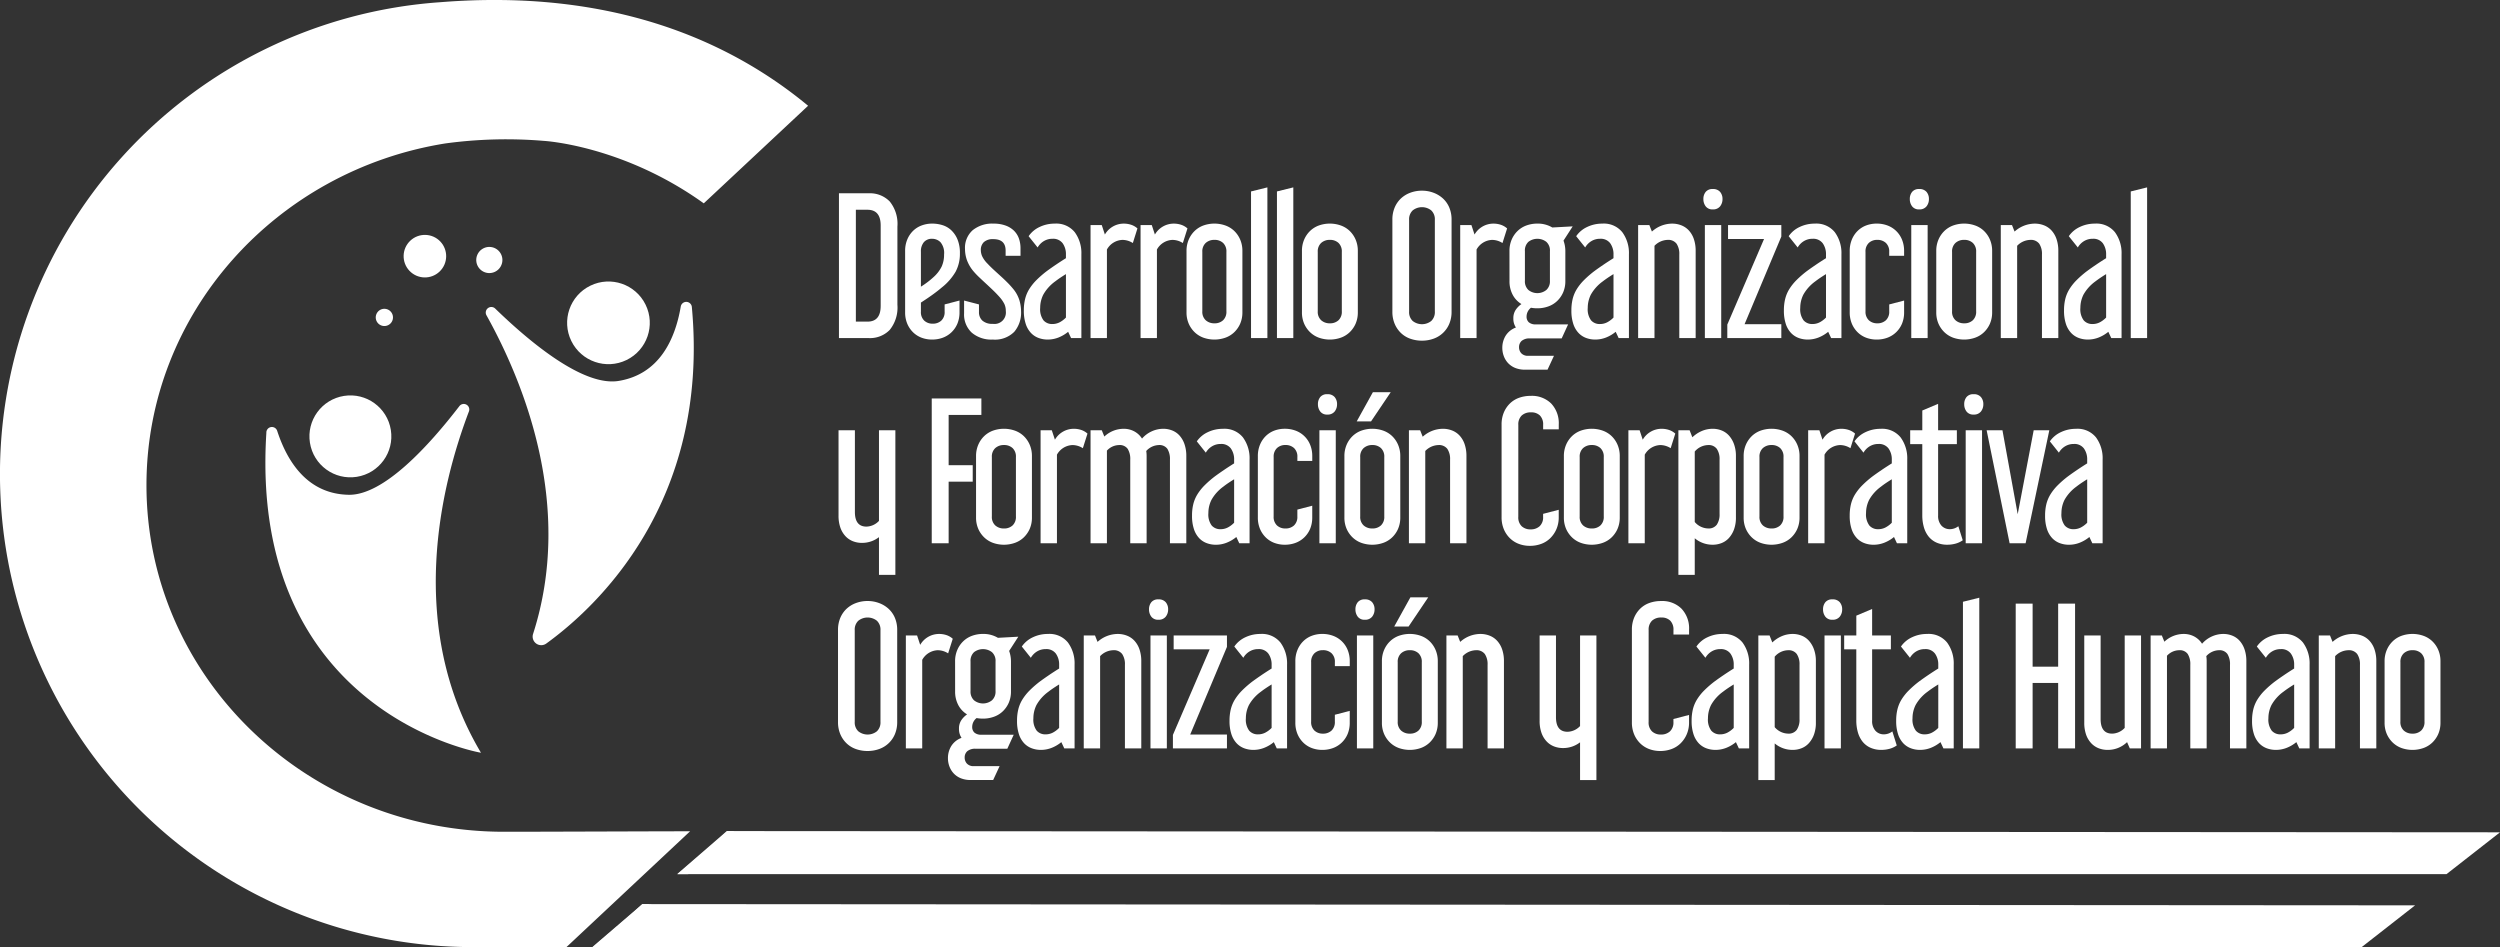 <svg xmlns="http://www.w3.org/2000/svg" width="488.022" height="184.889" viewBox="0 0 488.022 184.889">
  <rect x="0" y="0" width="488.022" height="184.889" fill="#333333" stroke="none"/>
  <g id="Grupo_17" data-name="Grupo 17" transform="translate(-307.716 -211.267)">
    <g id="Grupo_15" data-name="Grupo 15">
      <g id="Grupo_12" data-name="Grupo 12">
        <g id="Grupo_9" data-name="Grupo 9">
          <path id="Trazado_10" data-name="Trazado 10" d="M399.255,291.582a1.077,1.077,0,0,0-1.864-1.034c-5.9,7.673-14.765,17.435-21.615,17.306-7.979-.151-11.964-6.375-13.954-12.489a1.083,1.083,0,0,0-2.11.393c-3.461,54.743,41.895,62.452,41.895,62.452C386.942,333.567,393.773,306.013,399.255,291.582Z" fill="#fff"/>
          <circle id="Elipse_4" data-name="Elipse 4" cx="7.996" cy="7.996" r="7.996" transform="translate(366.968 289.801) rotate(-8.985)" fill="#fff"/>
        </g>
        <g id="Grupo_10" data-name="Grupo 10">
          <path id="Trazado_11" data-name="Trazado 11" d="M440.605,271.113c-1.093,6.4-4.162,13.194-12.107,14.511-6.821,1.13-17.1-7.321-24.112-14.12a1.087,1.087,0,0,0-1.708,1.308c7.142,12.816,17.177,37.078,9.1,62.2a1.677,1.677,0,0,0,2.584,1.876c9.65-6.979,31.944-27.445,28.409-65.689A1.092,1.092,0,0,0,440.605,271.113Z" fill="#fff"/>
          <circle id="Elipse_5" data-name="Elipse 5" cx="8.069" cy="8.069" r="8.069" transform="translate(415.702 270.575) rotate(-26.012)" fill="#fff"/>
        </g>
        <g id="Grupo_11" data-name="Grupo 11">
          <path id="Trazado_12" data-name="Trazado 12" d="M404.909,263.949a2.551,2.551,0,1,0-3.6-.258A2.55,2.55,0,0,0,404.909,263.949Z" fill="#fff"/>
          <path id="Trazado_13" data-name="Trazado 13" d="M383.848,274.5a1.681,1.681,0,1,0-2.371-.17A1.681,1.681,0,0,0,383.848,274.5Z" fill="#fff"/>
          <circle id="Elipse_6" data-name="Elipse 6" cx="4.153" cy="4.153" r="4.153" transform="translate(384.789 261.103) rotate(-43.334)" fill="#fff"/>
        </g>
      </g>
      <g id="Grupo_13" data-name="Grupo 13">
        <path id="Trazado_14" data-name="Trazado 14" d="M440.016,381.9H785.3s5.365-4.2,10.438-8.159L449.7,373.5C446.657,376.31,445.874,376.891,440.016,381.9Z" fill="#fff"/>
        <path id="Trazado_15" data-name="Trazado 15" d="M439.9,381.9l9.7-8.4h1.465l-9,8.4Z" fill="#fff"/>
      </g>
      <g id="Grupo_14" data-name="Grupo 14">
        <path id="Trazado_16" data-name="Trazado 16" d="M423.442,396.156H768.727s5.364-4.2,10.437-8.158l-346.042-.243C430.083,390.561,429.3,391.142,423.442,396.156Z" fill="#fff"/>
        <path id="Trazado_17" data-name="Trazado 17" d="M423.325,396.156l9.783-8.4h1.387l-9,8.4Z" fill="#fff"/>
      </g>
      <path id="Trazado_18" data-name="Trazado 18" d="M393.636,211.7l0,0a92.336,92.336,0,0,0,6.61,184.449h18.046l24.136-22.608c-6.913,0-28.054.094-36.32.094-38.552,0-69.8-30.286-69.8-67.646,0-33.57,25.239-61.414,58.329-66.72a88.076,88.076,0,0,1,19.261-.5s15.392.845,31.2,12.192l20.366-19.048C450.441,219.466,427.511,208.974,393.636,211.7Z" fill="#fff"/>
    </g>
    <g id="Grupo_16" data-name="Grupo 16">
      <path id="Trazado_19" data-name="Trazado 19" d="M477.3,249a5.37,5.37,0,0,1,4.091,1.588,6.923,6.923,0,0,1,1.507,4.909v15.27a6.923,6.923,0,0,1-1.507,4.909,5.37,5.37,0,0,1-4.091,1.588h-5.813V249Zm-2.512,25.051h2.261q2.583,0,2.583-3.068v-15.7q0-3.069-2.583-3.069h-2.261Z" fill="#fff"/>
      <path id="Trazado_20" data-name="Trazado 20" d="M491.576,267.374q-.753.65-1.776,1.389t-2.314,1.57V272.1a2.262,2.262,0,0,0,.646,1.751,2.337,2.337,0,0,0,1.65.6,2.391,2.391,0,0,0,1.687-.6,2.266,2.266,0,0,0,.646-1.751v-1.408l2.906-.757v2.273a5.7,5.7,0,0,1-.413,2.239,4.989,4.989,0,0,1-1.148,1.678,4.913,4.913,0,0,1-1.7,1.065,5.929,5.929,0,0,1-2.081.361,5.783,5.783,0,0,1-2.064-.361,4.765,4.765,0,0,1-1.668-1.065,5.11,5.11,0,0,1-1.131-1.678,5.7,5.7,0,0,1-.412-2.239V260.262a5.736,5.736,0,0,1,.412-2.22,5.054,5.054,0,0,1,1.131-1.7,4.718,4.718,0,0,1,1.686-1.065,5.93,5.93,0,0,1,2.081-.362,6.775,6.775,0,0,1,1.938.289,4.408,4.408,0,0,1,1.723.975,5.208,5.208,0,0,1,1.237,1.787,6.874,6.874,0,0,1,.485,2.761,7.343,7.343,0,0,1-.843,3.592A10.956,10.956,0,0,1,491.576,267.374Zm-4.09-.145a16.8,16.8,0,0,0,2.475-1.877,6.89,6.89,0,0,0,1.58-2.058,5.558,5.558,0,0,0,.466-2.346,3.264,3.264,0,0,0-.7-2.4,2.294,2.294,0,0,0-1.632-.667,2.015,2.015,0,0,0-1.615.667,2.763,2.763,0,0,0-.574,1.86Z" fill="#fff"/>
      <path id="Trazado_21" data-name="Trazado 21" d="M501.659,254.919a6.694,6.694,0,0,1,2.368.38,4.542,4.542,0,0,1,1.651,1.029,4,4,0,0,1,.951,1.534,5.782,5.782,0,0,1,.3,1.895V261.2h-2.907V260.19q0-2.238-2.4-2.238a2.569,2.569,0,0,0-1.849.577,2.075,2.075,0,0,0-.592,1.553,3.125,3.125,0,0,0,.252,1.191,5.209,5.209,0,0,0,1.076,1.48q.5.542,1.166,1.155t1.364,1.245q.7.633,1.345,1.282a16.336,16.336,0,0,1,1.113,1.227,6.527,6.527,0,0,1,1.22,2.238,7.927,7.927,0,0,1,.323,2.2,5.755,5.755,0,0,1-1.328,3.935,5.3,5.3,0,0,1-4.2,1.516,5.878,5.878,0,0,1-4.109-1.354,4.837,4.837,0,0,1-1.489-3.772v-2.49l2.907.757v1.48a2.206,2.206,0,0,0,.663,1.679,2.849,2.849,0,0,0,2.028.632,2.227,2.227,0,0,0,2.547-2.491,3.244,3.244,0,0,0-.269-1.354,6.32,6.32,0,0,0-.986-1.426q-.612-.686-1.292-1.335t-1.346-1.264q-.665-.612-1.274-1.191a14.873,14.873,0,0,1-1.076-1.119,7.22,7.22,0,0,1-1.346-2.256,6.612,6.612,0,0,1-.376-2.148,4.59,4.59,0,0,1,1.506-3.7A6.054,6.054,0,0,1,501.659,254.919Z" fill="#fff"/>
      <path id="Trazado_22" data-name="Trazado 22" d="M508.512,257.375a5.3,5.3,0,0,1,2.153-1.806,6.754,6.754,0,0,1,2.942-.65,4.627,4.627,0,0,1,3.912,1.679,6.873,6.873,0,0,1,1.292,4.314v16.352H516.8l-.574-1.227a7,7,0,0,1-1.848,1.1,5.734,5.734,0,0,1-2.171.415,5.058,5.058,0,0,1-1.74-.307,3.887,3.887,0,0,1-1.489-.975,4.674,4.674,0,0,1-1.023-1.75,8.2,8.2,0,0,1-.377-2.671,9.269,9.269,0,0,1,.252-2.239,6.706,6.706,0,0,1,.807-1.913,9.843,9.843,0,0,1,1.417-1.768,19.87,19.87,0,0,1,2.045-1.769q.789-.578,1.723-1.21t1.973-1.281v-.686a3.646,3.646,0,0,0-.646-2.238,2.3,2.3,0,0,0-1.973-.866,3.221,3.221,0,0,0-1.687.451,3.466,3.466,0,0,0-1.219,1.245Zm4.629,17.146a3.07,3.07,0,0,0,1.4-.325,4.888,4.888,0,0,0,1.255-.939v-8.483q-.645.4-1.148.74c-.336.229-.658.464-.969.7a8.1,8.1,0,0,0-2.3,2.563,5.764,5.764,0,0,0-.611,2.6,3.61,3.61,0,0,0,.646,2.419A2.2,2.2,0,0,0,513.141,274.521Z" fill="#fff"/>
      <path id="Trazado_23" data-name="Trazado 23" d="M528.857,258.71a3.83,3.83,0,0,0-2.009-.614,3.628,3.628,0,0,0-3.05,1.877v17.291H520.6V255.208h2.189l.61,1.841a4.252,4.252,0,0,1,3.7-2.13,4.62,4.62,0,0,1,1.4.217,3.5,3.5,0,0,1,1.255.722Z" fill="#fff"/>
      <path id="Trazado_24" data-name="Trazado 24" d="M538.617,258.71a3.831,3.831,0,0,0-2.01-.614,3.628,3.628,0,0,0-3.049,1.877v17.291h-3.194V255.208h2.189l.61,1.841a4.252,4.252,0,0,1,3.7-2.13,4.609,4.609,0,0,1,1.4.217,3.5,3.5,0,0,1,1.256.722Z" fill="#fff"/>
      <path id="Trazado_25" data-name="Trazado 25" d="M550.243,272.21a5.494,5.494,0,0,1-.431,2.239,5.216,5.216,0,0,1-1.166,1.678,4.866,4.866,0,0,1-1.74,1.065,6.443,6.443,0,0,1-4.253,0,4.879,4.879,0,0,1-1.722-1.065,5.2,5.2,0,0,1-1.166-1.678,5.494,5.494,0,0,1-.431-2.239V260.262a5.526,5.526,0,0,1,.431-2.22,5.139,5.139,0,0,1,1.166-1.7,4.864,4.864,0,0,1,1.722-1.065,6.427,6.427,0,0,1,4.253,0,4.852,4.852,0,0,1,1.74,1.065,5.155,5.155,0,0,1,1.166,1.7,5.526,5.526,0,0,1,.431,2.22Zm-7.823-.18a2.23,2.23,0,0,0,.664,1.751,2.454,2.454,0,0,0,1.705.6,2.39,2.39,0,0,0,1.686-.6,2.264,2.264,0,0,0,.646-1.751V260.442a2.263,2.263,0,0,0-.646-1.75,2.391,2.391,0,0,0-1.686-.6,2.455,2.455,0,0,0-1.705.6,2.229,2.229,0,0,0-.664,1.75Z" fill="#fff"/>
      <path id="Trazado_26" data-name="Trazado 26" d="M555.122,247.845v29.419h-3.194V248.639Z" fill="#fff"/>
      <path id="Trazado_27" data-name="Trazado 27" d="M560.182,247.845v29.419h-3.194V248.639Z" fill="#fff"/>
      <path id="Trazado_28" data-name="Trazado 28" d="M572.776,272.21a5.494,5.494,0,0,1-.43,2.239,5.231,5.231,0,0,1-1.166,1.678,4.861,4.861,0,0,1-1.741,1.065,6.44,6.44,0,0,1-4.252,0,4.879,4.879,0,0,1-1.722-1.065,5.2,5.2,0,0,1-1.166-1.678,5.494,5.494,0,0,1-.431-2.239V260.262a5.526,5.526,0,0,1,.431-2.22,5.139,5.139,0,0,1,1.166-1.7,4.864,4.864,0,0,1,1.722-1.065,6.424,6.424,0,0,1,4.252,0,4.847,4.847,0,0,1,1.741,1.065,5.17,5.17,0,0,1,1.166,1.7,5.526,5.526,0,0,1,.43,2.22Zm-7.822-.18a2.23,2.23,0,0,0,.664,1.751,2.453,2.453,0,0,0,1.7.6,2.391,2.391,0,0,0,1.687-.6,2.267,2.267,0,0,0,.646-1.751V260.442a2.266,2.266,0,0,0-.646-1.75,2.392,2.392,0,0,0-1.687-.6,2.454,2.454,0,0,0-1.7.6,2.229,2.229,0,0,0-.664,1.75Z" fill="#fff"/>
      <path id="Trazado_29" data-name="Trazado 29" d="M591.075,272.1a6,6,0,0,1-.449,2.383,5.195,5.195,0,0,1-3.085,2.906,6.624,6.624,0,0,1-2.243.379,6.717,6.717,0,0,1-2.278-.379,5.078,5.078,0,0,1-1.831-1.12,5.37,5.37,0,0,1-1.219-1.786,5.982,5.982,0,0,1-.449-2.383v-17.94a5.985,5.985,0,0,1,.449-2.383,5.2,5.2,0,0,1,1.219-1.769,5.447,5.447,0,0,1,1.831-1.119,6.442,6.442,0,0,1,2.278-.4,6.353,6.353,0,0,1,2.243.4,5.668,5.668,0,0,1,1.848,1.119,5.079,5.079,0,0,1,1.237,1.769,6,6,0,0,1,.449,2.383Zm-8.289-.036a2.379,2.379,0,0,0,.7,1.859,2.913,2.913,0,0,0,3.624,0,2.375,2.375,0,0,0,.7-1.859V254.2a2.375,2.375,0,0,0-.7-1.859,2.914,2.914,0,0,0-3.624,0,2.379,2.379,0,0,0-.7,1.859Z" fill="#fff"/>
      <path id="Trazado_30" data-name="Trazado 30" d="M601.014,258.71a3.83,3.83,0,0,0-2.009-.614,3.629,3.629,0,0,0-3.05,1.877v17.291h-3.194V255.208h2.189l.61,1.841a4.252,4.252,0,0,1,3.7-2.13,4.615,4.615,0,0,1,1.4.217,3.511,3.511,0,0,1,1.256.722Z" fill="#fff"/>
      <path id="Trazado_31" data-name="Trazado 31" d="M602.377,260.262a5.526,5.526,0,0,1,.431-2.22,5.143,5.143,0,0,1,1.167-1.7,4.856,4.856,0,0,1,1.722-1.065,6.178,6.178,0,0,1,2.135-.362,5.509,5.509,0,0,1,2.906.759l3.983-.217-1.794,2.78a6.015,6.015,0,0,1,.359,2.021v5.848a5.472,5.472,0,0,1-.431,2.238,5.2,5.2,0,0,1-1.166,1.678,4.844,4.844,0,0,1-1.74,1.065,6.184,6.184,0,0,1-2.117.362,6.708,6.708,0,0,1-1.256-.109,2.193,2.193,0,0,0-.861,1.733,1.457,1.457,0,0,0,.431,1.1,1.965,1.965,0,0,0,1.4.415h6.279l-1.256,2.743h-6.136a2.377,2.377,0,0,0-1.686.488,1.613,1.613,0,0,0-.5,1.209,1.718,1.718,0,0,0,.448,1.209,1.739,1.739,0,0,0,1.346.487h5.023l-1.256,2.708h-4.377a5.037,5.037,0,0,1-1.938-.343,3.919,3.919,0,0,1-1.382-.939,4.05,4.05,0,0,1-.843-1.371,4.61,4.61,0,0,1-.287-1.607,4.464,4.464,0,0,1,.646-2.364,3.961,3.961,0,0,1,2.009-1.606,3.084,3.084,0,0,1-.5-1.8,2.9,2.9,0,0,1,.431-1.607,4.257,4.257,0,0,1,1.148-1.173,4.656,4.656,0,0,1-1.705-1.805,5.588,5.588,0,0,1-.628-2.707Zm3.015,5.812a2.3,2.3,0,0,0,.682,1.8,2.8,2.8,0,0,0,3.5,0,2.271,2.271,0,0,0,.7-1.8V260.3a2.263,2.263,0,0,0-.7-1.823,2.868,2.868,0,0,0-3.5,0,2.294,2.294,0,0,0-.682,1.823Z" fill="#fff"/>
      <path id="Trazado_32" data-name="Trazado 32" d="M615.4,257.375a5.3,5.3,0,0,1,2.153-1.806,6.748,6.748,0,0,1,2.942-.65,4.626,4.626,0,0,1,3.911,1.679,6.867,6.867,0,0,1,1.292,4.314v16.352h-2.01l-.574-1.227a6.994,6.994,0,0,1-1.847,1.1,5.734,5.734,0,0,1-2.171.415,5.064,5.064,0,0,1-1.741-.307,3.9,3.9,0,0,1-1.489-.975,4.672,4.672,0,0,1-1.022-1.75,8.176,8.176,0,0,1-.377-2.671,9.269,9.269,0,0,1,.251-2.239,6.705,6.705,0,0,1,.807-1.913,9.9,9.9,0,0,1,1.418-1.768,19.871,19.871,0,0,1,2.045-1.769q.789-.578,1.722-1.21t1.974-1.281v-.686a3.646,3.646,0,0,0-.646-2.238,2.3,2.3,0,0,0-1.974-.866,3.215,3.215,0,0,0-1.686.451,3.468,3.468,0,0,0-1.22,1.245Zm4.629,17.146a3.066,3.066,0,0,0,1.4-.325,4.891,4.891,0,0,0,1.256-.939v-8.483q-.647.4-1.148.74t-.969.7a8.109,8.109,0,0,0-2.3,2.563,5.763,5.763,0,0,0-.61,2.6,3.6,3.6,0,0,0,.646,2.419A2.2,2.2,0,0,0,620.032,274.521Z" fill="#fff"/>
      <path id="Trazado_33" data-name="Trazado 33" d="M629.684,255.208l.5,1.264a5.937,5.937,0,0,1,3.947-1.553,4.888,4.888,0,0,1,1.776.326,3.94,3.94,0,0,1,1.471.992,4.714,4.714,0,0,1,.987,1.679,7.01,7.01,0,0,1,.359,2.346v17h-3.194V260.948a3.551,3.551,0,0,0-.538-2.112,2.028,2.028,0,0,0-1.758-.74,3.69,3.69,0,0,0-2.548,1.155v18.013h-3.193V255.208Z" fill="#fff"/>
      <path id="Trazado_34" data-name="Trazado 34" d="M642.062,248.169a1.764,1.764,0,0,1,1.436.56,2.1,2.1,0,0,1,.466,1.39,2.241,2.241,0,0,1-.466,1.425,1.712,1.712,0,0,1-1.436.6,1.617,1.617,0,0,1-1.381-.6,2.3,2.3,0,0,1-.448-1.425,2.151,2.151,0,0,1,.448-1.39A1.663,1.663,0,0,1,642.062,248.169Zm1.651,7.039v22.056H640.52V255.208Z" fill="#fff"/>
      <path id="Trazado_35" data-name="Trazado 35" d="M655.447,255.208v2.238l-7.176,17.111h7.176v2.707H644.9v-2.635l7.177-16.713h-7.033v-2.708Z" fill="#fff"/>
      <path id="Trazado_36" data-name="Trazado 36" d="M656.882,257.375a5.3,5.3,0,0,1,2.153-1.806,6.748,6.748,0,0,1,2.942-.65,4.626,4.626,0,0,1,3.911,1.679,6.867,6.867,0,0,1,1.292,4.314v16.352h-2.01l-.574-1.227a6.994,6.994,0,0,1-1.847,1.1,5.734,5.734,0,0,1-2.171.415,5.064,5.064,0,0,1-1.741-.307,3.9,3.9,0,0,1-1.489-.975,4.672,4.672,0,0,1-1.022-1.75,8.176,8.176,0,0,1-.377-2.671,9.269,9.269,0,0,1,.251-2.239,6.705,6.705,0,0,1,.807-1.913,9.9,9.9,0,0,1,1.418-1.768,19.876,19.876,0,0,1,2.045-1.769q.789-.578,1.722-1.21t1.974-1.281v-.686a3.646,3.646,0,0,0-.646-2.238,2.3,2.3,0,0,0-1.974-.866,3.215,3.215,0,0,0-1.686.451,3.468,3.468,0,0,0-1.22,1.245Zm4.629,17.146a3.066,3.066,0,0,0,1.4-.325,4.891,4.891,0,0,0,1.256-.939v-8.483q-.647.4-1.148.74t-.969.7a8.109,8.109,0,0,0-2.3,2.563,5.762,5.762,0,0,0-.61,2.6,3.6,3.6,0,0,0,.646,2.419A2.2,2.2,0,0,0,661.511,274.521Z" fill="#fff"/>
      <path id="Trazado_37" data-name="Trazado 37" d="M671.88,272.03a2.267,2.267,0,0,0,.646,1.751,2.341,2.341,0,0,0,1.651.6,2.388,2.388,0,0,0,1.686-.6,2.264,2.264,0,0,0,.646-1.751v-1.336l2.907-.757v2.273a5.7,5.7,0,0,1-.413,2.239,4.977,4.977,0,0,1-1.149,1.678,4.913,4.913,0,0,1-1.7,1.065,5.929,5.929,0,0,1-2.081.361,5.778,5.778,0,0,1-2.063-.361,4.77,4.77,0,0,1-1.669-1.065,5.108,5.108,0,0,1-1.13-1.678,5.7,5.7,0,0,1-.413-2.239V260.262a5.737,5.737,0,0,1,.413-2.22,5.053,5.053,0,0,1,1.13-1.7,4.756,4.756,0,0,1,1.669-1.065,5.778,5.778,0,0,1,2.063-.362,5.93,5.93,0,0,1,2.081.362A4.9,4.9,0,0,1,679,258.042a5.736,5.736,0,0,1,.413,2.22v.939h-2.907v-.759a2.263,2.263,0,0,0-.646-1.75,2.389,2.389,0,0,0-1.686-.6,2.342,2.342,0,0,0-1.651.6,2.266,2.266,0,0,0-.646,1.75Z" fill="#fff"/>
      <path id="Trazado_38" data-name="Trazado 38" d="M682.357,248.169a1.765,1.765,0,0,1,1.436.56,2.1,2.1,0,0,1,.466,1.39,2.241,2.241,0,0,1-.466,1.425,1.712,1.712,0,0,1-1.436.6,1.617,1.617,0,0,1-1.381-.6,2.3,2.3,0,0,1-.448-1.425,2.151,2.151,0,0,1,.448-1.39A1.663,1.663,0,0,1,682.357,248.169Zm1.651,7.039v22.056h-3.194V255.208Z" fill="#fff"/>
      <path id="Trazado_39" data-name="Trazado 39" d="M696.6,272.21a5.494,5.494,0,0,1-.431,2.239,5.216,5.216,0,0,1-1.166,1.678,4.849,4.849,0,0,1-1.74,1.065,6.44,6.44,0,0,1-4.252,0,4.87,4.87,0,0,1-1.722-1.065,5.22,5.22,0,0,1-1.167-1.678,5.494,5.494,0,0,1-.43-2.239V260.262a5.526,5.526,0,0,1,.43-2.22,5.158,5.158,0,0,1,1.167-1.7,4.856,4.856,0,0,1,1.722-1.065,6.424,6.424,0,0,1,4.252,0,4.835,4.835,0,0,1,1.74,1.065,5.155,5.155,0,0,1,1.166,1.7,5.526,5.526,0,0,1,.431,2.22Zm-7.822-.18a2.23,2.23,0,0,0,.663,1.751,2.457,2.457,0,0,0,1.705.6,2.389,2.389,0,0,0,1.686-.6,2.264,2.264,0,0,0,.646-1.751V260.442a2.263,2.263,0,0,0-.646-1.75,2.389,2.389,0,0,0-1.686-.6,2.458,2.458,0,0,0-1.705.6,2.229,2.229,0,0,0-.663,1.75Z" fill="#fff"/>
      <path id="Trazado_40" data-name="Trazado 40" d="M700.478,255.208l.5,1.264a5.937,5.937,0,0,1,3.947-1.553,4.9,4.9,0,0,1,1.777.326,3.944,3.944,0,0,1,1.47.992,4.744,4.744,0,0,1,.987,1.679,7.01,7.01,0,0,1,.359,2.346v17h-3.193V260.948a3.558,3.558,0,0,0-.538-2.112,2.031,2.031,0,0,0-1.759-.74,3.69,3.69,0,0,0-2.548,1.155v18.013h-3.193V255.208Z" fill="#fff"/>
      <path id="Trazado_41" data-name="Trazado 41" d="M711.565,257.375a5.3,5.3,0,0,1,2.153-1.806,6.755,6.755,0,0,1,2.943-.65,4.627,4.627,0,0,1,3.911,1.679,6.873,6.873,0,0,1,1.292,4.314v16.352h-2.01l-.574-1.227a7,7,0,0,1-1.848,1.1,5.73,5.73,0,0,1-2.171.415,5.062,5.062,0,0,1-1.74-.307,3.887,3.887,0,0,1-1.489-.975,4.675,4.675,0,0,1-1.023-1.75,8.2,8.2,0,0,1-.377-2.671,9.322,9.322,0,0,1,.251-2.239,6.709,6.709,0,0,1,.808-1.913,9.844,9.844,0,0,1,1.417-1.768,19.785,19.785,0,0,1,2.046-1.769q.788-.578,1.721-1.21t1.974-1.281v-.686a3.652,3.652,0,0,0-.645-2.238,2.3,2.3,0,0,0-1.974-.866,3.221,3.221,0,0,0-1.687.451,3.474,3.474,0,0,0-1.219,1.245Zm4.629,17.146a3.06,3.06,0,0,0,1.4-.325,4.858,4.858,0,0,0,1.256-.939v-8.483q-.646.4-1.147.74t-.97.7a8.1,8.1,0,0,0-2.3,2.563,5.763,5.763,0,0,0-.61,2.6,3.61,3.61,0,0,0,.646,2.419A2.2,2.2,0,0,0,716.194,274.521Z" fill="#fff"/>
      <path id="Trazado_42" data-name="Trazado 42" d="M726.85,247.845v29.419h-3.193V248.639Z" fill="#fff"/>
      <path id="Trazado_43" data-name="Trazado 43" d="M482.5,295.259v28.228H479.3v-7.364a5.368,5.368,0,0,1-3.338,1.119,4.746,4.746,0,0,1-1.758-.325,3.964,3.964,0,0,1-1.453-.992,4.737,4.737,0,0,1-.987-1.661,6.969,6.969,0,0,1-.359-2.364V295.259H474.6v15.955q0,2.852,2.26,2.851a3.468,3.468,0,0,0,2.441-1.118V295.259Z" fill="#fff"/>
      <path id="Trazado_44" data-name="Trazado 44" d="M499.29,289.05v3.213H492.9v9.818h4.7v3.213h-4.7v12.02h-3.3V289.05Z" fill="#fff"/>
      <path id="Trazado_45" data-name="Trazado 45" d="M509.158,312.261a5.488,5.488,0,0,1-.43,2.238,5.247,5.247,0,0,1-1.166,1.678,4.862,4.862,0,0,1-1.741,1.065,6.441,6.441,0,0,1-4.252,0,4.879,4.879,0,0,1-1.722-1.065,5.2,5.2,0,0,1-1.166-1.678,5.489,5.489,0,0,1-.431-2.238V300.313a5.531,5.531,0,0,1,.431-2.221,5.15,5.15,0,0,1,1.166-1.7,4.894,4.894,0,0,1,1.722-1.065,6.441,6.441,0,0,1,4.252,0,4.876,4.876,0,0,1,1.741,1.065,5.2,5.2,0,0,1,1.166,1.7,5.53,5.53,0,0,1,.43,2.221Zm-7.822-.181a2.229,2.229,0,0,0,.664,1.751,2.454,2.454,0,0,0,1.7.6,2.393,2.393,0,0,0,1.687-.6,2.266,2.266,0,0,0,.646-1.751V300.493a2.267,2.267,0,0,0-.646-1.751,2.393,2.393,0,0,0-1.687-.6,2.454,2.454,0,0,0-1.7.6,2.23,2.23,0,0,0-.664,1.751Z" fill="#fff"/>
      <path id="Trazado_46" data-name="Trazado 46" d="M519.1,298.76a3.831,3.831,0,0,0-2.01-.614,3.628,3.628,0,0,0-3.049,1.877v17.291h-3.194V295.259h2.189l.61,1.841a4.25,4.25,0,0,1,3.7-2.13,4.577,4.577,0,0,1,1.4.217,3.488,3.488,0,0,1,1.256.722Z" fill="#fff"/>
      <path id="Trazado_47" data-name="Trazado 47" d="M522.792,295.259l.5,1.227a5.5,5.5,0,0,1,3.767-1.516,4.353,4.353,0,0,1,2.046.487,4.092,4.092,0,0,1,1.543,1.426,5.538,5.538,0,0,1,1.919-1.426,5.459,5.459,0,0,1,2.243-.487,4.659,4.659,0,0,1,1.723.325,3.819,3.819,0,0,1,1.435.993,4.868,4.868,0,0,1,.968,1.678,7.014,7.014,0,0,1,.359,2.347v17H536.1V301a3.749,3.749,0,0,0-.5-2.111,1.892,1.892,0,0,0-1.687-.741,3.422,3.422,0,0,0-2.44,1.156c.024.168.042.331.054.487s.018.331.018.524v17h-3.194V301a3.74,3.74,0,0,0-.5-2.111,1.89,1.89,0,0,0-1.686-.741,3.284,3.284,0,0,0-2.369,1.083v18.085H520.6V295.259Z" fill="#fff"/>
      <path id="Trazado_48" data-name="Trazado 48" d="M541.344,297.425a5.3,5.3,0,0,1,2.153-1.8,6.748,6.748,0,0,1,2.942-.65,4.625,4.625,0,0,1,3.911,1.678,6.877,6.877,0,0,1,1.292,4.314v16.352h-2.01l-.574-1.227a6.956,6.956,0,0,1-1.848,1.1,5.725,5.725,0,0,1-2.17.415,5.063,5.063,0,0,1-1.741-.307,3.9,3.9,0,0,1-1.489-.974,4.685,4.685,0,0,1-1.022-1.751,8.177,8.177,0,0,1-.377-2.671,9.258,9.258,0,0,1,.251-2.238,6.7,6.7,0,0,1,.807-1.913,9.823,9.823,0,0,1,1.418-1.769,19.863,19.863,0,0,1,2.045-1.769q.789-.578,1.722-1.21t1.974-1.281v-.686a3.646,3.646,0,0,0-.646-2.238,2.3,2.3,0,0,0-1.974-.866,3.224,3.224,0,0,0-1.686.451,3.484,3.484,0,0,0-1.22,1.245Zm4.629,17.146a3.066,3.066,0,0,0,1.4-.325,4.885,4.885,0,0,0,1.256-.938v-8.483q-.646.4-1.149.739t-.968.705a8.1,8.1,0,0,0-2.3,2.563,5.757,5.757,0,0,0-.61,2.6,3.6,3.6,0,0,0,.646,2.418A2.2,2.2,0,0,0,545.973,314.571Z" fill="#fff"/>
      <path id="Trazado_49" data-name="Trazado 49" d="M556.342,312.08a2.262,2.262,0,0,0,.646,1.751,2.337,2.337,0,0,0,1.65.6,2.392,2.392,0,0,0,1.687-.6,2.266,2.266,0,0,0,.646-1.751v-1.335l2.906-.758v2.274a5.7,5.7,0,0,1-.413,2.238,4.988,4.988,0,0,1-1.148,1.678,4.913,4.913,0,0,1-1.7,1.065,5.934,5.934,0,0,1-2.081.361,5.784,5.784,0,0,1-2.064-.361,4.765,4.765,0,0,1-1.668-1.065,5.109,5.109,0,0,1-1.131-1.678,5.7,5.7,0,0,1-.412-2.238V300.313a5.74,5.74,0,0,1,.412-2.221,5.064,5.064,0,0,1,1.131-1.7,4.78,4.78,0,0,1,1.668-1.065,5.784,5.784,0,0,1,2.064-.361,5.934,5.934,0,0,1,2.081.361,4.9,4.9,0,0,1,2.852,2.761,5.741,5.741,0,0,1,.413,2.221v.938h-2.906v-.758a2.267,2.267,0,0,0-.646-1.751,2.392,2.392,0,0,0-1.687-.6,2.337,2.337,0,0,0-1.65.6,2.264,2.264,0,0,0-.646,1.751Z" fill="#fff"/>
      <path id="Trazado_50" data-name="Trazado 50" d="M566.819,288.22a1.762,1.762,0,0,1,1.435.559,2.1,2.1,0,0,1,.467,1.39,2.242,2.242,0,0,1-.467,1.426,1.71,1.71,0,0,1-1.435.6,1.618,1.618,0,0,1-1.382-.6,2.3,2.3,0,0,1-.448-1.426,2.153,2.153,0,0,1,.448-1.39A1.665,1.665,0,0,1,566.819,288.22Zm1.651,7.039v22.055h-3.194V295.259Z" fill="#fff"/>
      <path id="Trazado_51" data-name="Trazado 51" d="M581.064,312.261a5.488,5.488,0,0,1-.43,2.238,5.215,5.215,0,0,1-1.166,1.678,4.867,4.867,0,0,1-1.74,1.065,6.444,6.444,0,0,1-4.253,0,4.879,4.879,0,0,1-1.722-1.065,5.2,5.2,0,0,1-1.166-1.678,5.489,5.489,0,0,1-.431-2.238V300.313a5.531,5.531,0,0,1,.431-2.221,5.152,5.152,0,0,1,1.166-1.7,4.894,4.894,0,0,1,1.722-1.065,6.444,6.444,0,0,1,4.253,0,4.881,4.881,0,0,1,1.74,1.065,5.165,5.165,0,0,1,1.166,1.7,5.53,5.53,0,0,1,.43,2.221ZM579.2,287.823l-3.84,5.7h-2.8l3.157-5.7Zm-5.957,24.257a2.229,2.229,0,0,0,.664,1.751,2.454,2.454,0,0,0,1.7.6,2.391,2.391,0,0,0,1.687-.6,2.262,2.262,0,0,0,.646-1.751V300.493a2.264,2.264,0,0,0-.646-1.751,2.391,2.391,0,0,0-1.687-.6,2.454,2.454,0,0,0-1.7.6,2.23,2.23,0,0,0-.664,1.751Z" fill="#fff"/>
      <path id="Trazado_52" data-name="Trazado 52" d="M584.939,295.259l.5,1.263a5.929,5.929,0,0,1,3.947-1.552,4.887,4.887,0,0,1,1.776.325,3.93,3.93,0,0,1,1.471.993,4.7,4.7,0,0,1,.987,1.678,7.012,7.012,0,0,1,.359,2.347v17h-3.194V301a3.545,3.545,0,0,0-.538-2.111,2.029,2.029,0,0,0-1.758-.741,3.69,3.69,0,0,0-2.548,1.156v18.012H582.75V295.259Z" fill="#fff"/>
      <path id="Trazado_53" data-name="Trazado 53" d="M604.1,312.152a2.388,2.388,0,0,0,.664,1.842,2.463,2.463,0,0,0,1.74.613,2.53,2.53,0,0,0,1.759-.613,2.356,2.356,0,0,0,.681-1.842v-.577l3.05-.794v1.444a5.772,5.772,0,0,1-.448,2.328,5.567,5.567,0,0,1-1.2,1.769,4.972,4.972,0,0,1-1.777,1.119,6.311,6.311,0,0,1-2.206.379,6.059,6.059,0,0,1-2.153-.379,5,5,0,0,1-1.758-1.119,5.318,5.318,0,0,1-1.184-1.769,5.982,5.982,0,0,1-.431-2.328V294.14a5.975,5.975,0,0,1,.431-2.328,5.323,5.323,0,0,1,1.184-1.77,4.952,4.952,0,0,1,1.794-1.119,6.678,6.678,0,0,1,2.3-.379,5.332,5.332,0,0,1,3.983,1.5,5.6,5.6,0,0,1,1.471,4.1v.938h-3.05v-.866a2.464,2.464,0,0,0-.628-1.841,2.385,2.385,0,0,0-1.74-.614,2.566,2.566,0,0,0-1.812.614,2.386,2.386,0,0,0-.664,1.841Z" fill="#fff"/>
      <path id="Trazado_54" data-name="Trazado 54" d="M623.907,312.261a5.489,5.489,0,0,1-.431,2.238,5.215,5.215,0,0,1-1.166,1.678,4.866,4.866,0,0,1-1.74,1.065,6.444,6.444,0,0,1-4.253,0,4.88,4.88,0,0,1-1.722-1.065,5.2,5.2,0,0,1-1.166-1.678,5.489,5.489,0,0,1-.43-2.238V300.313a5.531,5.531,0,0,1,.43-2.221,5.15,5.15,0,0,1,1.166-1.7,4.894,4.894,0,0,1,1.722-1.065,6.444,6.444,0,0,1,4.253,0,4.881,4.881,0,0,1,1.74,1.065,5.165,5.165,0,0,1,1.166,1.7,5.531,5.531,0,0,1,.431,2.221Zm-7.823-.181a2.229,2.229,0,0,0,.664,1.751,2.455,2.455,0,0,0,1.705.6,2.391,2.391,0,0,0,1.686-.6,2.262,2.262,0,0,0,.646-1.751V300.493a2.264,2.264,0,0,0-.646-1.751,2.391,2.391,0,0,0-1.686-.6,2.455,2.455,0,0,0-1.705.6,2.23,2.23,0,0,0-.664,1.751Z" fill="#fff"/>
      <path id="Trazado_55" data-name="Trazado 55" d="M633.846,298.76a3.831,3.831,0,0,0-2.01-.614,3.628,3.628,0,0,0-3.049,1.877v17.291h-3.194V295.259h2.189l.61,1.841a4.25,4.25,0,0,1,3.7-2.13,4.578,4.578,0,0,1,1.4.217,3.488,3.488,0,0,1,1.256.722Z" fill="#fff"/>
      <path id="Trazado_56" data-name="Trazado 56" d="M637.542,295.259l.538,1.371a6.077,6.077,0,0,1,1.848-1.227,5.41,5.41,0,0,1,2.134-.433,4.658,4.658,0,0,1,1.723.325,3.8,3.8,0,0,1,1.435.993,5.077,5.077,0,0,1,.987,1.678,6.706,6.706,0,0,1,.377,2.347v11.948a6.664,6.664,0,0,1-.377,2.364,5.116,5.116,0,0,1-.987,1.661,3.812,3.812,0,0,1-1.435.992,4.659,4.659,0,0,1-1.723.325,5.394,5.394,0,0,1-3.516-1.263v7.147h-3.193V295.259Zm3.624,2.887a3.538,3.538,0,0,0-2.62,1.264v13.753a3.534,3.534,0,0,0,2.62,1.264,1.946,1.946,0,0,0,1.686-.74,3.547,3.547,0,0,0,.538-2.112V301a3.545,3.545,0,0,0-.538-2.111A1.946,1.946,0,0,0,641.166,298.146Z" fill="#fff"/>
      <path id="Trazado_57" data-name="Trazado 57" d="M659,312.261a5.489,5.489,0,0,1-.431,2.238,5.214,5.214,0,0,1-1.166,1.678,4.849,4.849,0,0,1-1.74,1.065,6.441,6.441,0,0,1-4.252,0,4.883,4.883,0,0,1-1.723-1.065,5.232,5.232,0,0,1-1.166-1.678,5.489,5.489,0,0,1-.43-2.238V300.313a5.531,5.531,0,0,1,.43-2.221,5.181,5.181,0,0,1,1.166-1.7,4.9,4.9,0,0,1,1.723-1.065,6.441,6.441,0,0,1,4.252,0,4.863,4.863,0,0,1,1.74,1.065,5.164,5.164,0,0,1,1.166,1.7,5.531,5.531,0,0,1,.431,2.221Zm-7.822-.181a2.228,2.228,0,0,0,.663,1.751,2.458,2.458,0,0,0,1.7.6,2.389,2.389,0,0,0,1.686-.6,2.262,2.262,0,0,0,.646-1.751V300.493a2.264,2.264,0,0,0-.646-1.751,2.389,2.389,0,0,0-1.686-.6,2.458,2.458,0,0,0-1.7.6,2.229,2.229,0,0,0-.663,1.751Z" fill="#fff"/>
      <path id="Trazado_58" data-name="Trazado 58" d="M668.937,298.76a3.825,3.825,0,0,0-2.009-.614,3.63,3.63,0,0,0-3.05,1.877v17.291h-3.193V295.259h2.189l.609,1.841a4.252,4.252,0,0,1,3.7-2.13,4.577,4.577,0,0,1,1.4.217,3.488,3.488,0,0,1,1.256.722Z" fill="#fff"/>
      <path id="Trazado_59" data-name="Trazado 59" d="M669.728,297.425a5.3,5.3,0,0,1,2.152-1.8,6.756,6.756,0,0,1,2.943-.65,4.625,4.625,0,0,1,3.911,1.678,6.877,6.877,0,0,1,1.292,4.314v16.352h-2.01l-.574-1.227a6.956,6.956,0,0,1-1.848,1.1,5.73,5.73,0,0,1-2.171.415,5.062,5.062,0,0,1-1.74-.307,3.9,3.9,0,0,1-1.489-.974,4.686,4.686,0,0,1-1.023-1.751,8.2,8.2,0,0,1-.377-2.671,9.253,9.253,0,0,1,.252-2.238,6.694,6.694,0,0,1,.807-1.913,9.82,9.82,0,0,1,1.418-1.769,19.846,19.846,0,0,1,2.044-1.769q.79-.578,1.723-1.21t1.974-1.281v-.686a3.653,3.653,0,0,0-.646-2.238,2.3,2.3,0,0,0-1.974-.866,3.224,3.224,0,0,0-1.686.451,3.476,3.476,0,0,0-1.22,1.245Zm4.628,17.146a3.07,3.07,0,0,0,1.4-.325,4.9,4.9,0,0,0,1.256-.938v-8.483q-.647.4-1.149.739t-.968.705a8.086,8.086,0,0,0-2.3,2.563,5.756,5.756,0,0,0-.61,2.6,3.6,3.6,0,0,0,.646,2.418A2.195,2.195,0,0,0,674.356,314.571Z" fill="#fff"/>
      <path id="Trazado_60" data-name="Trazado 60" d="M682.967,295.259V291.4l3.086-1.3v5.162h3.66v2.707h-3.66V311.9a2.8,2.8,0,0,0,.646,1.967,2.181,2.181,0,0,0,1.686.7,2.707,2.707,0,0,0,1.615-.577l.861,2.743a4.447,4.447,0,0,1-1.381.65,5.9,5.9,0,0,1-1.6.216,5.064,5.064,0,0,1-2.225-.451,4.159,4.159,0,0,1-1.525-1.227,5.267,5.267,0,0,1-.879-1.823,8.266,8.266,0,0,1-.287-2.2V297.966H680.6v-2.707Z" fill="#fff"/>
      <path id="Trazado_61" data-name="Trazado 61" d="M692.979,288.22a1.762,1.762,0,0,1,1.435.559,2.1,2.1,0,0,1,.466,1.39,2.242,2.242,0,0,1-.466,1.426,1.709,1.709,0,0,1-1.435.6,1.617,1.617,0,0,1-1.382-.6,2.3,2.3,0,0,1-.448-1.426,2.153,2.153,0,0,1,.448-1.39A1.664,1.664,0,0,1,692.979,288.22Zm1.65,7.039v22.055h-3.193V295.259Z" fill="#fff"/>
      <path id="Trazado_62" data-name="Trazado 62" d="M698.612,295.259l2.978,16.388,3.121-16.388h3.051l-4.629,22.055h-3.122l-4.485-22.055Z" fill="#fff"/>
      <path id="Trazado_63" data-name="Trazado 63" d="M707.869,297.425a5.31,5.31,0,0,1,2.153-1.8,6.755,6.755,0,0,1,2.942-.65,4.625,4.625,0,0,1,3.911,1.678,6.871,6.871,0,0,1,1.292,4.314v16.352h-2.009l-.575-1.227a6.967,6.967,0,0,1-1.847,1.1,5.73,5.73,0,0,1-2.171.415,5.054,5.054,0,0,1-1.74-.307,3.9,3.9,0,0,1-1.49-.974,4.7,4.7,0,0,1-1.022-1.751,8.2,8.2,0,0,1-.377-2.671,9.307,9.307,0,0,1,.251-2.238,6.7,6.7,0,0,1,.808-1.913,9.77,9.77,0,0,1,1.417-1.769,19.677,19.677,0,0,1,2.046-1.769q.787-.578,1.721-1.21t1.974-1.281v-.686a3.646,3.646,0,0,0-.646-2.238,2.3,2.3,0,0,0-1.973-.866,3.23,3.23,0,0,0-1.687.451,3.492,3.492,0,0,0-1.22,1.245Zm4.629,17.146a3.065,3.065,0,0,0,1.4-.325,4.852,4.852,0,0,0,1.256-.938v-8.483q-.647.4-1.148.739c-.336.229-.658.464-.969.705a8.093,8.093,0,0,0-2.3,2.563,5.757,5.757,0,0,0-.611,2.6,3.6,3.6,0,0,0,.647,2.418A2.195,2.195,0,0,0,712.5,314.571Z" fill="#fff"/>
      <path id="Trazado_64" data-name="Trazado 64" d="M482.857,352.2a6,6,0,0,1-.449,2.383,5.192,5.192,0,0,1-3.086,2.906,6.614,6.614,0,0,1-2.242.379,6.723,6.723,0,0,1-2.279-.379,5.086,5.086,0,0,1-1.83-1.119,5.387,5.387,0,0,1-1.22-1.787,6,6,0,0,1-.448-2.383v-17.94a6.006,6.006,0,0,1,.448-2.383,5.2,5.2,0,0,1,1.22-1.769,5.444,5.444,0,0,1,1.83-1.119,6.448,6.448,0,0,1,2.279-.4,6.343,6.343,0,0,1,2.242.4,5.647,5.647,0,0,1,1.848,1.119,5.082,5.082,0,0,1,1.238,1.769,6.006,6.006,0,0,1,.449,2.383Zm-8.289-.036a2.375,2.375,0,0,0,.7,1.859,2.914,2.914,0,0,0,3.624,0,2.378,2.378,0,0,0,.7-1.859V334.3a2.378,2.378,0,0,0-.7-1.859,2.914,2.914,0,0,0-3.624,0,2.375,2.375,0,0,0-.7,1.859Z" fill="#fff"/>
      <path id="Trazado_65" data-name="Trazado 65" d="M492.8,338.81a3.83,3.83,0,0,0-2.009-.614,3.628,3.628,0,0,0-3.05,1.877v17.291h-3.194V335.309h2.189l.61,1.84a4.251,4.251,0,0,1,3.7-2.129,4.609,4.609,0,0,1,1.4.216,3.51,3.51,0,0,1,1.256.722Z" fill="#fff"/>
      <path id="Trazado_66" data-name="Trazado 66" d="M494.159,340.362a5.526,5.526,0,0,1,.431-2.22,5.155,5.155,0,0,1,1.166-1.7,4.888,4.888,0,0,1,1.723-1.065,6.176,6.176,0,0,1,2.134-.361,5.512,5.512,0,0,1,2.907.758l3.983-.217-1.794,2.78a6.014,6.014,0,0,1,.358,2.021v5.848a5.488,5.488,0,0,1-.43,2.238,5.2,5.2,0,0,1-1.166,1.678,4.848,4.848,0,0,1-1.741,1.065,6.18,6.18,0,0,1-2.117.362,6.723,6.723,0,0,1-1.256-.109,2.194,2.194,0,0,0-.86,1.733,1.46,1.46,0,0,0,.43,1.1,1.969,1.969,0,0,0,1.4.415h6.279l-1.256,2.744h-6.136a2.375,2.375,0,0,0-1.686.487,1.612,1.612,0,0,0-.5,1.209,1.713,1.713,0,0,0,.449,1.209,1.737,1.737,0,0,0,1.345.488h5.024l-1.256,2.707h-4.378a5.036,5.036,0,0,1-1.937-.343,3.918,3.918,0,0,1-1.382-.939,4.035,4.035,0,0,1-.843-1.371,4.584,4.584,0,0,1-.287-1.607,4.467,4.467,0,0,1,.646-2.364,3.957,3.957,0,0,1,2.009-1.606,3.084,3.084,0,0,1-.5-1.8,2.9,2.9,0,0,1,.431-1.606,4.247,4.247,0,0,1,1.148-1.174,4.656,4.656,0,0,1-1.705-1.8,5.588,5.588,0,0,1-.628-2.707Zm3.014,5.812a2.3,2.3,0,0,0,.682,1.8,2.8,2.8,0,0,0,3.5,0,2.275,2.275,0,0,0,.7-1.8V340.4a2.267,2.267,0,0,0-.7-1.823,2.869,2.869,0,0,0-3.5,0,2.3,2.3,0,0,0-.682,1.823Z" fill="#fff"/>
      <path id="Trazado_67" data-name="Trazado 67" d="M507.185,337.475a5.31,5.31,0,0,1,2.152-1.806,6.755,6.755,0,0,1,2.943-.649,4.625,4.625,0,0,1,3.911,1.678,6.873,6.873,0,0,1,1.292,4.314v16.352h-2.01l-.574-1.227a6.984,6.984,0,0,1-1.848,1.1,5.727,5.727,0,0,1-2.171.415,5.063,5.063,0,0,1-1.74-.307,3.911,3.911,0,0,1-1.489-.974,4.687,4.687,0,0,1-1.023-1.751,8.2,8.2,0,0,1-.377-2.671,9.269,9.269,0,0,1,.252-2.239,6.707,6.707,0,0,1,.807-1.913,9.852,9.852,0,0,1,1.418-1.768,19.853,19.853,0,0,1,2.044-1.769q.791-.577,1.723-1.21t1.974-1.281v-.686a3.653,3.653,0,0,0-.646-2.238,2.3,2.3,0,0,0-1.974-.866,3.215,3.215,0,0,0-1.686.451,3.461,3.461,0,0,0-1.22,1.245Zm4.628,17.146a3.07,3.07,0,0,0,1.4-.325,4.867,4.867,0,0,0,1.256-.939v-8.482q-.646.4-1.149.739t-.968.7a8.1,8.1,0,0,0-2.3,2.563,5.763,5.763,0,0,0-.61,2.6,3.6,3.6,0,0,0,.646,2.419A2.2,2.2,0,0,0,511.813,354.621Z" fill="#fff"/>
      <path id="Trazado_68" data-name="Trazado 68" d="M521.465,335.309l.5,1.263a5.929,5.929,0,0,1,3.947-1.552,4.887,4.887,0,0,1,1.776.325,3.943,3.943,0,0,1,1.472.992,4.727,4.727,0,0,1,.986,1.679,7.01,7.01,0,0,1,.359,2.346v17h-3.194V341.048a3.546,3.546,0,0,0-.538-2.111,2.025,2.025,0,0,0-1.758-.741,3.69,3.69,0,0,0-2.547,1.156v18.012h-3.194V335.309Z" fill="#fff"/>
      <path id="Trazado_69" data-name="Trazado 69" d="M533.844,328.27a1.764,1.764,0,0,1,1.436.559,2.1,2.1,0,0,1,.466,1.39,2.249,2.249,0,0,1-.466,1.426,1.712,1.712,0,0,1-1.436.6,1.616,1.616,0,0,1-1.381-.6,2.3,2.3,0,0,1-.448-1.426,2.152,2.152,0,0,1,.448-1.39A1.663,1.663,0,0,1,533.844,328.27Zm1.651,7.039v22.055H532.3V335.309Z" fill="#fff"/>
      <path id="Trazado_70" data-name="Trazado 70" d="M547.229,335.309v2.237l-7.177,17.111h7.177v2.707h-10.55v-2.635l7.177-16.713h-7.033v-2.707Z" fill="#fff"/>
      <path id="Trazado_71" data-name="Trazado 71" d="M548.664,337.475a5.31,5.31,0,0,1,2.152-1.806,6.755,6.755,0,0,1,2.943-.649,4.625,4.625,0,0,1,3.911,1.678,6.873,6.873,0,0,1,1.292,4.314v16.352h-2.01l-.574-1.227a6.984,6.984,0,0,1-1.848,1.1,5.727,5.727,0,0,1-2.171.415,5.063,5.063,0,0,1-1.74-.307,3.911,3.911,0,0,1-1.489-.974,4.686,4.686,0,0,1-1.023-1.751,8.2,8.2,0,0,1-.377-2.671,9.27,9.27,0,0,1,.252-2.239,6.707,6.707,0,0,1,.807-1.913,9.851,9.851,0,0,1,1.418-1.768,19.856,19.856,0,0,1,2.044-1.769q.791-.577,1.723-1.21t1.974-1.281v-.686a3.653,3.653,0,0,0-.646-2.238,2.3,2.3,0,0,0-1.974-.866,3.215,3.215,0,0,0-1.686.451,3.46,3.46,0,0,0-1.22,1.245Zm4.628,17.146a3.07,3.07,0,0,0,1.4-.325,4.867,4.867,0,0,0,1.256-.939v-8.482q-.646.4-1.149.739t-.968.7a8.1,8.1,0,0,0-2.3,2.563,5.763,5.763,0,0,0-.61,2.6,3.6,3.6,0,0,0,.646,2.419A2.2,2.2,0,0,0,553.292,354.621Z" fill="#fff"/>
      <path id="Trazado_72" data-name="Trazado 72" d="M563.662,352.13a2.264,2.264,0,0,0,.646,1.751,2.339,2.339,0,0,0,1.65.6,2.392,2.392,0,0,0,1.687-.6,2.264,2.264,0,0,0,.646-1.751v-1.336l2.906-.757v2.274a5.7,5.7,0,0,1-.412,2.238,5.006,5.006,0,0,1-1.149,1.678,4.912,4.912,0,0,1-1.7,1.065,5.929,5.929,0,0,1-2.081.361,5.773,5.773,0,0,1-2.063-.361,4.76,4.76,0,0,1-1.669-1.065,5.106,5.106,0,0,1-1.13-1.678,5.683,5.683,0,0,1-.413-2.238V340.362a5.718,5.718,0,0,1,.413-2.22,5.052,5.052,0,0,1,1.13-1.7,4.774,4.774,0,0,1,1.669-1.065,5.773,5.773,0,0,1,2.063-.361,5.929,5.929,0,0,1,2.081.361,4.9,4.9,0,0,1,2.853,2.761,5.735,5.735,0,0,1,.412,2.22v.939h-2.906v-.759a2.263,2.263,0,0,0-.646-1.75,2.392,2.392,0,0,0-1.687-.6,2.339,2.339,0,0,0-1.65.6,2.263,2.263,0,0,0-.646,1.75Z" fill="#fff"/>
      <path id="Trazado_73" data-name="Trazado 73" d="M574.139,328.27a1.764,1.764,0,0,1,1.436.559,2.1,2.1,0,0,1,.466,1.39,2.249,2.249,0,0,1-.466,1.426,1.712,1.712,0,0,1-1.436.6,1.616,1.616,0,0,1-1.381-.6,2.3,2.3,0,0,1-.448-1.426,2.147,2.147,0,0,1,.448-1.39A1.663,1.663,0,0,1,574.139,328.27Zm1.651,7.039v22.055H572.6V335.309Z" fill="#fff"/>
      <path id="Trazado_74" data-name="Trazado 74" d="M588.385,352.311a5.491,5.491,0,0,1-.431,2.238,5.215,5.215,0,0,1-1.166,1.678,4.866,4.866,0,0,1-1.74,1.065,6.443,6.443,0,0,1-4.253,0,4.879,4.879,0,0,1-1.722-1.065,5.216,5.216,0,0,1-1.166-1.678,5.492,5.492,0,0,1-.43-2.238V340.362a5.526,5.526,0,0,1,.43-2.22,5.155,5.155,0,0,1,1.166-1.7,4.893,4.893,0,0,1,1.722-1.065,6.443,6.443,0,0,1,4.253,0,4.88,4.88,0,0,1,1.74,1.065,5.155,5.155,0,0,1,1.166,1.7,5.525,5.525,0,0,1,.431,2.22Zm-1.866-24.438-3.839,5.7h-2.8l3.157-5.7Zm-5.957,24.257a2.23,2.23,0,0,0,.664,1.751,2.455,2.455,0,0,0,1.705.6,2.389,2.389,0,0,0,1.686-.6,2.264,2.264,0,0,0,.646-1.751V340.542a2.263,2.263,0,0,0-.646-1.75,2.389,2.389,0,0,0-1.686-.6,2.455,2.455,0,0,0-1.705.6,2.229,2.229,0,0,0-.664,1.75Z" fill="#fff"/>
      <path id="Trazado_75" data-name="Trazado 75" d="M592.259,335.309l.5,1.263a5.924,5.924,0,0,1,3.946-1.552,4.892,4.892,0,0,1,1.777.325,3.939,3.939,0,0,1,1.471.992,4.714,4.714,0,0,1,.987,1.679,7.01,7.01,0,0,1,.359,2.346v17h-3.194V341.048a3.545,3.545,0,0,0-.538-2.111,2.026,2.026,0,0,0-1.758-.741,3.69,3.69,0,0,0-2.548,1.156v18.012H590.07V335.309Z" fill="#fff"/>
      <path id="Trazado_76" data-name="Trazado 76" d="M619.35,335.309v28.228h-3.193v-7.364a5.374,5.374,0,0,1-3.338,1.119,4.747,4.747,0,0,1-1.758-.325,3.976,3.976,0,0,1-1.453-.992,4.739,4.739,0,0,1-.987-1.661,6.974,6.974,0,0,1-.359-2.364V335.309h3.194v15.955q0,2.852,2.26,2.851A3.468,3.468,0,0,0,616.157,353V335.309Z" fill="#fff"/>
      <path id="Trazado_77" data-name="Trazado 77" d="M629.54,352.2a2.384,2.384,0,0,0,.664,1.841,2.456,2.456,0,0,0,1.74.614,2.522,2.522,0,0,0,1.758-.614,2.353,2.353,0,0,0,.682-1.841v-.577l3.05-.794v1.443a5.773,5.773,0,0,1-.449,2.329,5.563,5.563,0,0,1-1.2,1.769,4.968,4.968,0,0,1-1.776,1.119,6.316,6.316,0,0,1-2.207.379,6.063,6.063,0,0,1-2.153-.379,5.02,5.02,0,0,1-1.758-1.119,5.344,5.344,0,0,1-1.184-1.769,5.984,5.984,0,0,1-.431-2.329V334.189a5.982,5.982,0,0,1,.431-2.328,5.344,5.344,0,0,1,1.184-1.769,4.961,4.961,0,0,1,1.794-1.119,6.683,6.683,0,0,1,2.3-.379,5.33,5.33,0,0,1,3.983,1.5,5.6,5.6,0,0,1,1.472,4.1v.939h-3.05v-.866a2.468,2.468,0,0,0-.628-1.841,2.385,2.385,0,0,0-1.74-.614,2.564,2.564,0,0,0-1.812.614,2.386,2.386,0,0,0-.664,1.841Z" fill="#fff"/>
      <path id="Trazado_78" data-name="Trazado 78" d="M638.869,337.475a5.319,5.319,0,0,1,2.153-1.806,6.754,6.754,0,0,1,2.942-.649,4.625,4.625,0,0,1,3.911,1.678,6.867,6.867,0,0,1,1.292,4.314v16.352h-2.009l-.575-1.227a6.994,6.994,0,0,1-1.847,1.1,5.734,5.734,0,0,1-2.171.415,5.058,5.058,0,0,1-1.74-.307,3.907,3.907,0,0,1-1.49-.974,4.7,4.7,0,0,1-1.022-1.751,8.2,8.2,0,0,1-.377-2.671,9.321,9.321,0,0,1,.251-2.239,6.709,6.709,0,0,1,.808-1.913,9.844,9.844,0,0,1,1.417-1.768,19.88,19.88,0,0,1,2.045-1.769q.789-.577,1.723-1.21t1.973-1.281v-.686a3.646,3.646,0,0,0-.646-2.238,2.3,2.3,0,0,0-1.973-.866,3.221,3.221,0,0,0-1.687.451,3.476,3.476,0,0,0-1.22,1.245Zm4.629,17.146a3.062,3.062,0,0,0,1.4-.325,4.851,4.851,0,0,0,1.256-.939v-8.482q-.645.4-1.148.739c-.336.229-.658.464-.969.7a8.1,8.1,0,0,0-2.3,2.563,5.764,5.764,0,0,0-.611,2.6,3.61,3.61,0,0,0,.646,2.419A2.2,2.2,0,0,0,643.5,354.621Z" fill="#fff"/>
      <path id="Trazado_79" data-name="Trazado 79" d="M653.149,335.309l.538,1.371a6.076,6.076,0,0,1,1.849-1.227,5.41,5.41,0,0,1,2.134-.433,4.659,4.659,0,0,1,1.723.325,3.812,3.812,0,0,1,1.435.992,5.094,5.094,0,0,1,.987,1.679,6.705,6.705,0,0,1,.377,2.346v11.949a6.665,6.665,0,0,1-.377,2.364,5.1,5.1,0,0,1-.987,1.66,3.8,3.8,0,0,1-1.435.993,4.659,4.659,0,0,1-1.723.325,5.4,5.4,0,0,1-3.516-1.263v7.147H650.96V335.309Zm3.624,2.887a3.537,3.537,0,0,0-2.619,1.264v13.753a3.534,3.534,0,0,0,2.619,1.264,1.945,1.945,0,0,0,1.687-.741,3.542,3.542,0,0,0,.538-2.111V341.048a3.546,3.546,0,0,0-.538-2.111A1.945,1.945,0,0,0,656.773,338.2Z" fill="#fff"/>
      <path id="Trazado_80" data-name="Trazado 80" d="M665.421,328.27a1.762,1.762,0,0,1,1.435.559,2.1,2.1,0,0,1,.467,1.39,2.244,2.244,0,0,1-.467,1.426,1.709,1.709,0,0,1-1.435.6,1.615,1.615,0,0,1-1.381-.6,2.3,2.3,0,0,1-.449-1.426,2.148,2.148,0,0,1,.449-1.39A1.662,1.662,0,0,1,665.421,328.27Zm1.651,7.039v22.055h-3.194V335.309Z" fill="#fff"/>
      <path id="Trazado_81" data-name="Trazado 81" d="M670.086,335.309v-3.863l3.086-1.3v5.163h3.66v2.707h-3.66V351.95a2.8,2.8,0,0,0,.646,1.967,2.181,2.181,0,0,0,1.686.7,2.706,2.706,0,0,0,1.615-.578l.861,2.744a4.448,4.448,0,0,1-1.381.65,5.9,5.9,0,0,1-1.6.216,5.078,5.078,0,0,1-2.225-.451,4.169,4.169,0,0,1-1.525-1.227,5.246,5.246,0,0,1-.879-1.824,8.255,8.255,0,0,1-.287-2.2V338.016h-2.368v-2.707Z" fill="#fff"/>
      <path id="Trazado_82" data-name="Trazado 82" d="M678.8,337.475a5.32,5.32,0,0,1,2.153-1.806,6.754,6.754,0,0,1,2.942-.649,4.628,4.628,0,0,1,3.912,1.678,6.873,6.873,0,0,1,1.292,4.314v16.352h-2.01l-.574-1.227a7,7,0,0,1-1.848,1.1,5.734,5.734,0,0,1-2.171.415,5.059,5.059,0,0,1-1.74-.307,3.907,3.907,0,0,1-1.49-.974,4.7,4.7,0,0,1-1.022-1.751,8.2,8.2,0,0,1-.377-2.671,9.267,9.267,0,0,1,.252-2.239,6.705,6.705,0,0,1,.807-1.913,9.841,9.841,0,0,1,1.417-1.768,19.867,19.867,0,0,1,2.045-1.769q.789-.577,1.723-1.21t1.973-1.281v-.686a3.646,3.646,0,0,0-.646-2.238,2.3,2.3,0,0,0-1.973-.866,3.221,3.221,0,0,0-1.687.451,3.477,3.477,0,0,0-1.22,1.245Zm4.629,17.146a3.063,3.063,0,0,0,1.4-.325,4.851,4.851,0,0,0,1.256-.939v-8.482q-.645.4-1.148.739c-.336.229-.658.464-.969.7a8.1,8.1,0,0,0-2.3,2.563,5.763,5.763,0,0,0-.611,2.6,3.61,3.61,0,0,0,.646,2.419A2.2,2.2,0,0,0,683.434,354.621Z" fill="#fff"/>
      <path id="Trazado_83" data-name="Trazado 83" d="M694.091,327.945v29.419H690.9V328.739Z" fill="#fff"/>
      <path id="Trazado_84" data-name="Trazado 84" d="M704.5,329.1v12.309h4.987V329.1h3.3v28.264h-3.3V344.585H704.5v12.779h-3.3V329.1Z" fill="#fff"/>
      <path id="Trazado_85" data-name="Trazado 85" d="M725.666,335.309v22.055h-2.189l-.538-1.227a5.378,5.378,0,0,1-3.8,1.516,4.746,4.746,0,0,1-1.758-.325,3.954,3.954,0,0,1-1.453-.993,4.715,4.715,0,0,1-.987-1.66,6.97,6.97,0,0,1-.358-2.364v-17h3.193v16.316q0,2.852,2.261,2.852a3.462,3.462,0,0,0,2.439-1.12V335.309Z" fill="#fff"/>
      <path id="Trazado_86" data-name="Trazado 86" d="M729.721,335.309l.5,1.227a5.5,5.5,0,0,1,3.768-1.516,4.349,4.349,0,0,1,2.045.487,4.085,4.085,0,0,1,1.543,1.426,5.541,5.541,0,0,1,1.92-1.426,5.453,5.453,0,0,1,2.243-.487,4.648,4.648,0,0,1,1.721.325,3.815,3.815,0,0,1,1.436.992,4.9,4.9,0,0,1,.969,1.679,7.01,7.01,0,0,1,.359,2.346v17h-3.194V341.048a3.74,3.74,0,0,0-.5-2.111,1.889,1.889,0,0,0-1.687-.741,3.422,3.422,0,0,0-2.44,1.156c.024.168.042.331.054.487s.018.331.018.523v17h-3.193V341.048a3.74,3.74,0,0,0-.5-2.111,1.888,1.888,0,0,0-1.687-.741,3.285,3.285,0,0,0-2.368,1.083v18.085h-3.193V335.309Z" fill="#fff"/>
      <path id="Trazado_87" data-name="Trazado 87" d="M748.271,337.475a5.32,5.32,0,0,1,2.153-1.806,6.755,6.755,0,0,1,2.943-.649,4.625,4.625,0,0,1,3.911,1.678,6.873,6.873,0,0,1,1.292,4.314v16.352h-2.01l-.574-1.227a7,7,0,0,1-1.848,1.1,5.727,5.727,0,0,1-2.171.415,5.063,5.063,0,0,1-1.74-.307,3.9,3.9,0,0,1-1.489-.974,4.686,4.686,0,0,1-1.023-1.751,8.2,8.2,0,0,1-.377-2.671,9.321,9.321,0,0,1,.251-2.239,6.709,6.709,0,0,1,.808-1.913,9.845,9.845,0,0,1,1.417-1.768,19.781,19.781,0,0,1,2.046-1.769q.788-.577,1.722-1.21t1.973-1.281v-.686a3.652,3.652,0,0,0-.645-2.238,2.3,2.3,0,0,0-1.974-.866,3.215,3.215,0,0,0-1.686.451,3.468,3.468,0,0,0-1.22,1.245Zm4.629,17.146a3.059,3.059,0,0,0,1.4-.325,4.835,4.835,0,0,0,1.256-.939v-8.482q-.645.4-1.147.739c-.336.229-.658.464-.97.7a8.1,8.1,0,0,0-2.3,2.563,5.762,5.762,0,0,0-.61,2.6,3.61,3.61,0,0,0,.646,2.419A2.2,2.2,0,0,0,752.9,354.621Z" fill="#fff"/>
      <path id="Trazado_88" data-name="Trazado 88" d="M762.552,335.309l.5,1.263A5.929,5.929,0,0,1,767,335.02a4.9,4.9,0,0,1,1.777.325,3.948,3.948,0,0,1,1.471.992,4.727,4.727,0,0,1,.986,1.679,7.01,7.01,0,0,1,.359,2.346v17H768.4V341.048a3.552,3.552,0,0,0-.538-2.111,2.029,2.029,0,0,0-1.759-.741,3.694,3.694,0,0,0-2.548,1.156v18.012h-3.193V335.309Z" fill="#fff"/>
      <path id="Trazado_89" data-name="Trazado 89" d="M784.117,352.311a5.492,5.492,0,0,1-.43,2.238,5.218,5.218,0,0,1-1.167,1.678,4.849,4.849,0,0,1-1.74,1.065,6.44,6.44,0,0,1-4.252,0,4.869,4.869,0,0,1-1.722-1.065,5.2,5.2,0,0,1-1.167-1.678,5.492,5.492,0,0,1-.431-2.238V340.362a5.526,5.526,0,0,1,.431-2.22,5.143,5.143,0,0,1,1.167-1.7,4.884,4.884,0,0,1,1.722-1.065,6.44,6.44,0,0,1,4.252,0,4.863,4.863,0,0,1,1.74,1.065,5.157,5.157,0,0,1,1.167,1.7,5.526,5.526,0,0,1,.43,2.22Zm-7.823-.181a2.234,2.234,0,0,0,.664,1.751,2.458,2.458,0,0,0,1.705.6,2.387,2.387,0,0,0,1.686-.6A2.264,2.264,0,0,0,781,352.13V340.542a2.263,2.263,0,0,0-.647-1.75,2.387,2.387,0,0,0-1.686-.6,2.458,2.458,0,0,0-1.705.6,2.233,2.233,0,0,0-.664,1.75Z" fill="#fff"/>
    </g>
  </g>
</svg>
